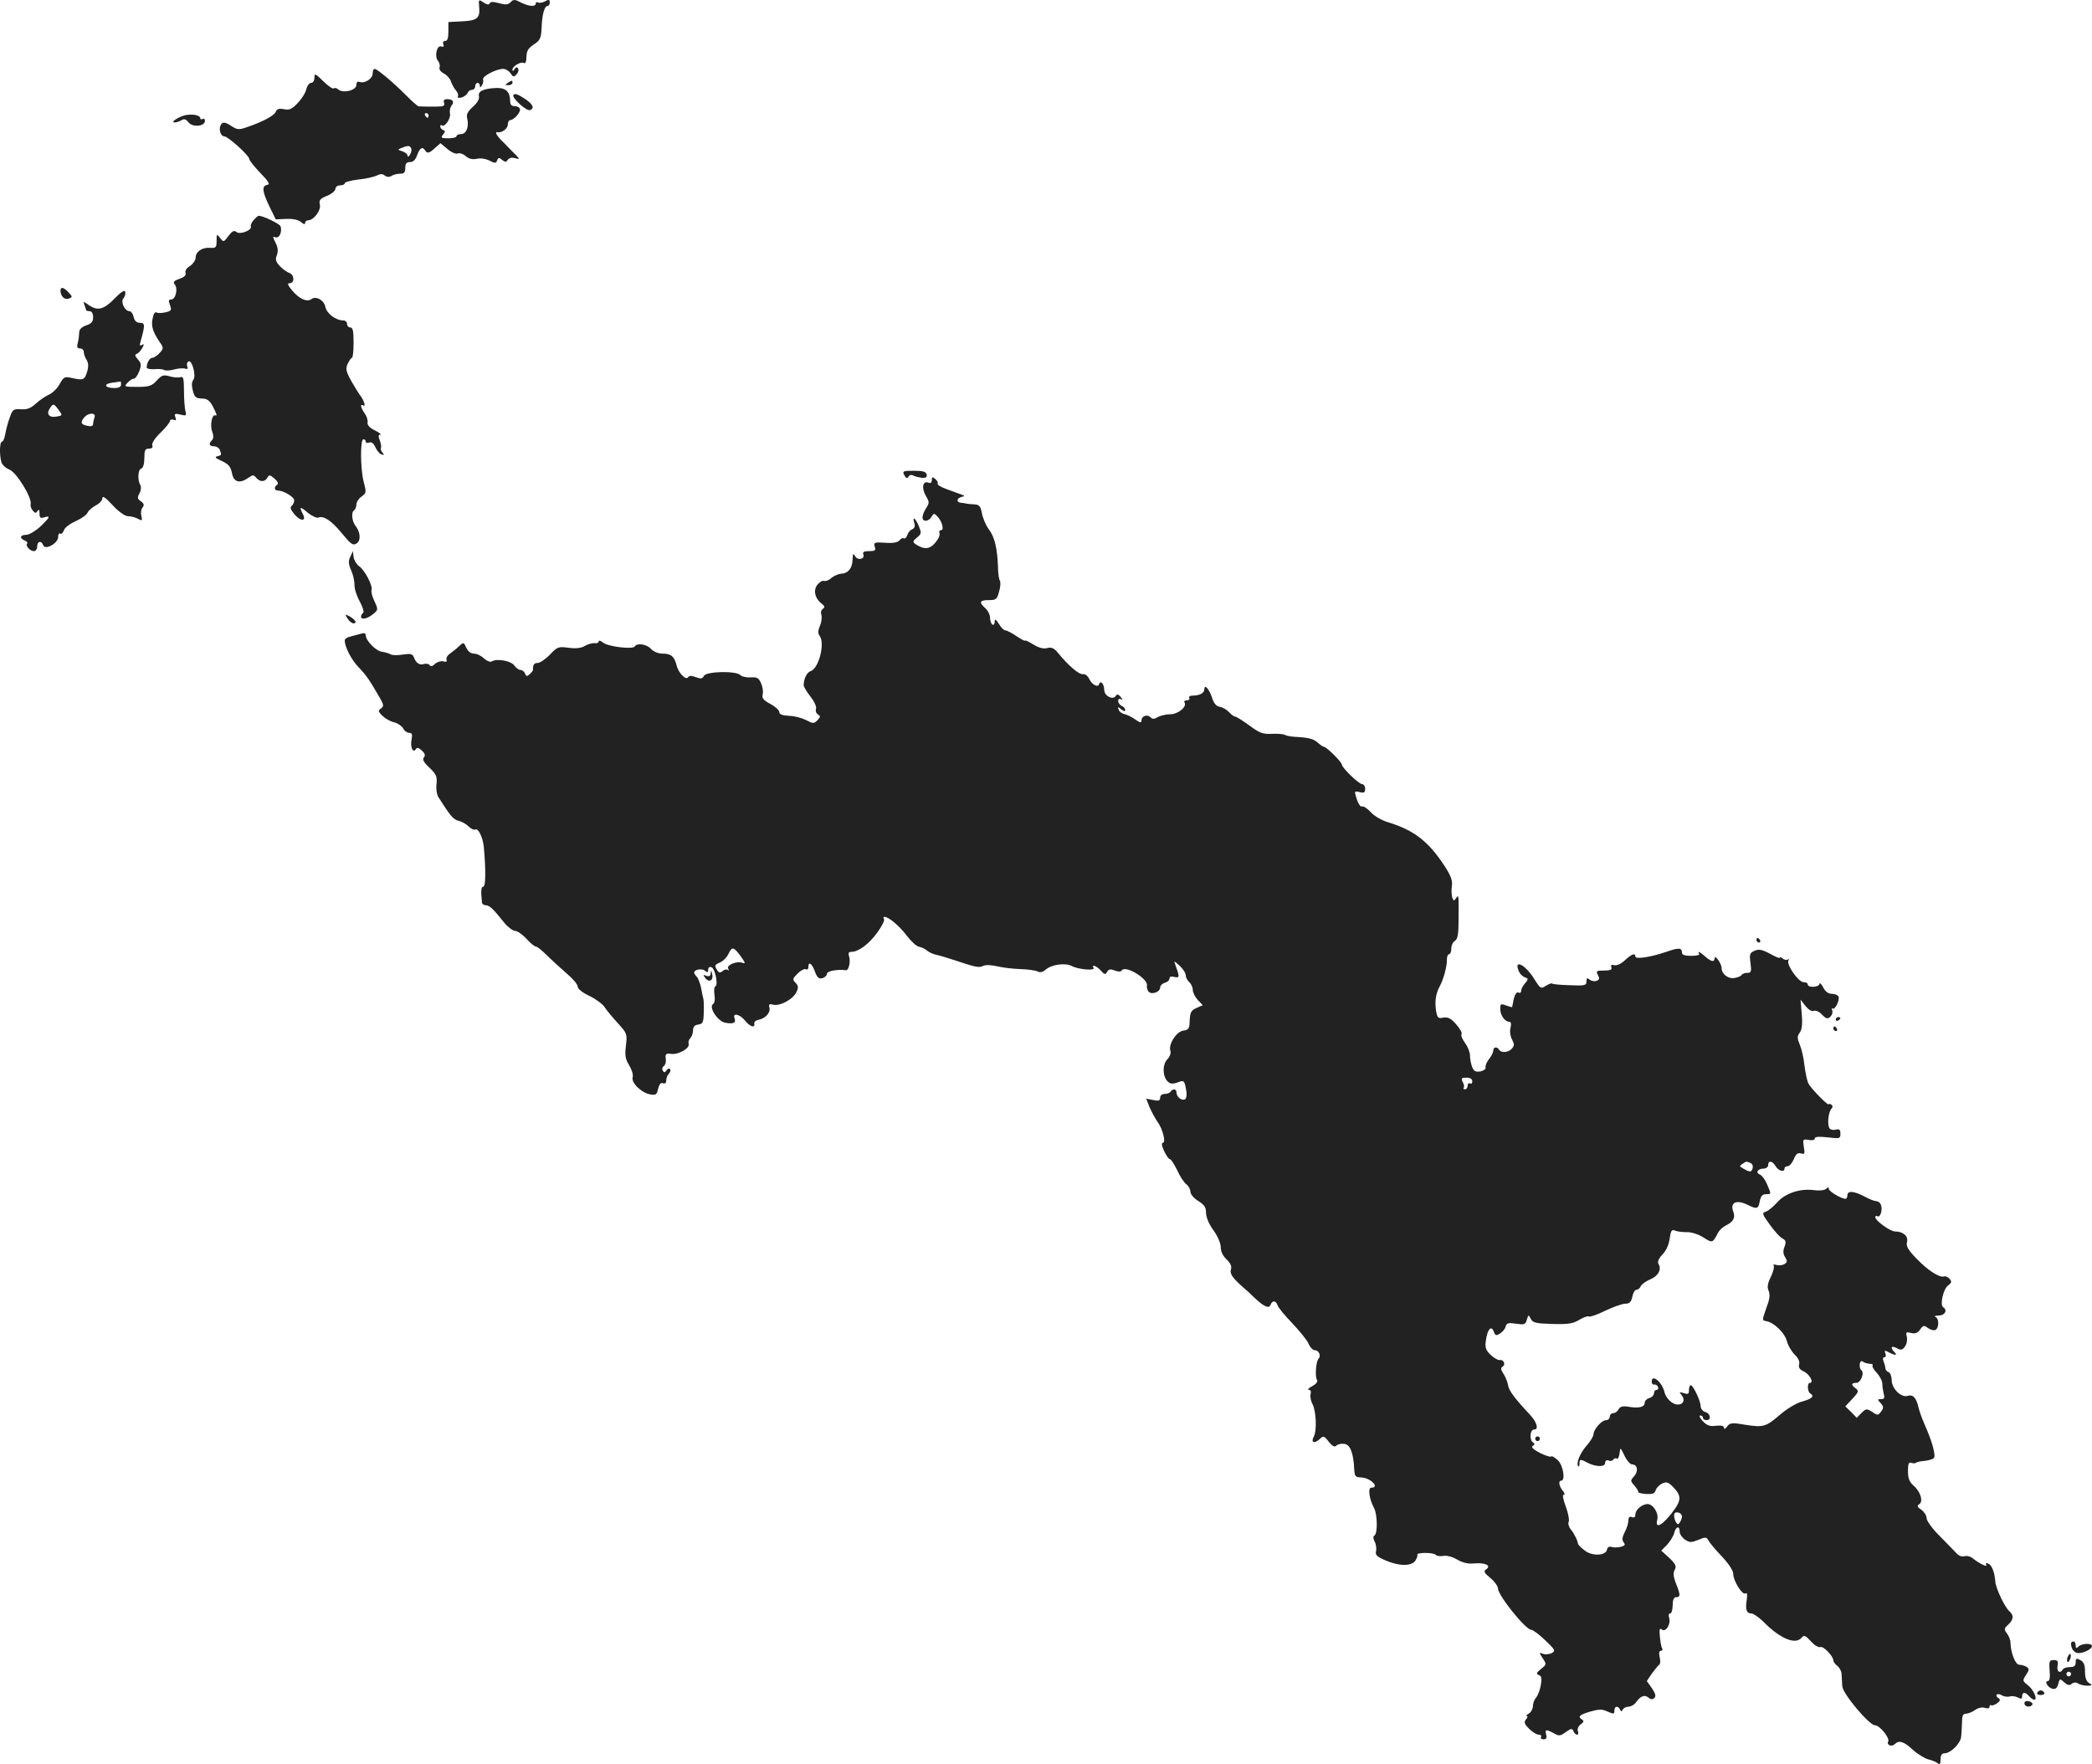 <?xml version="1.0" standalone="no"?>
<!DOCTYPE svg PUBLIC "-//W3C//DTD SVG 20010904//EN"
 "http://www.w3.org/TR/2001/REC-SVG-20010904/DTD/svg10.dtd">
<svg version="1.0" xmlns="http://www.w3.org/2000/svg"
 width="897.969pt" height="757.162pt" viewBox="0 0 897.969 757.162"
 preserveAspectRatio="xMidYMid meet">
<g transform="translate(-569.031,1406.562) scale(0.1,-0.1)"
fill="#222222" stroke="none">
<path d="M7747 14037 c5 -49 -8 -60 -74 -63 l-58 -3 0 -40 c0 -28 -4 -41 -13
-41 -8 0 -12 -6 -9 -14 4 -10 1 -13 -8 -10 -19 8 -31 -41 -15 -61 7 -8 10 -21
7 -29 -3 -8 5 -19 19 -26 13 -7 27 -23 30 -34 4 -12 13 -29 21 -38 8 -9 12
-21 9 -26 -4 -6 3 -8 15 -5 11 3 23 12 26 19 3 8 11 14 19 14 8 0 14 7 14 15
0 8 5 15 10 15 6 0 10 -6 10 -12 0 -9 3 -9 9 1 5 8 7 19 5 26 -5 13 57 45 86
45 11 0 25 -9 32 -19 10 -16 14 -17 25 -5 8 8 11 19 7 25 -4 8 -9 7 -15 -2 -6
-10 -9 -10 -9 -2 0 15 37 36 50 28 6 -4 10 8 10 27 1 26 8 37 32 53 26 17 31
26 33 70 2 58 12 95 26 95 5 0 9 7 9 15 0 13 -4 14 -20 5 -11 -6 -25 -8 -30
-5 -6 3 -10 1 -10 -4 0 -16 -30 -13 -64 4 -26 14 -32 14 -44 1 -11 -11 -22
-12 -50 -4 -25 7 -37 7 -40 -1 -2 -7 -11 -6 -26 4 -21 14 -22 14 -19 -18z"/>
<path d="M7290 13750 c0 -22 -34 -44 -56 -36 -9 3 -14 -1 -14 -13 0 -23 -56
-37 -77 -20 -7 7 -16 9 -20 5 -4 -3 -24 10 -45 31 -35 34 -38 35 -38 15 0 -12
-6 -22 -14 -22 -8 0 -17 -12 -21 -27 -3 -16 -20 -42 -37 -60 -25 -26 -36 -31
-59 -26 -21 4 -30 1 -35 -11 -7 -17 -55 -43 -126 -67 -31 -11 -40 -10 -62 4
-31 21 -42 21 -50 2 -7 -19 3 -45 18 -45 15 0 106 -82 106 -96 0 -6 21 -33 47
-60 37 -38 44 -50 30 -52 -24 -5 -21 -28 10 -93 l27 -55 46 2 c29 1 51 -4 63
-14 10 -9 17 -11 17 -4 0 7 6 12 13 12 24 0 57 44 50 68 -4 18 1 25 31 37 20
8 36 22 36 30 0 8 9 15 20 15 11 0 20 4 20 9 0 5 26 12 58 16 31 3 67 11 79
17 16 8 26 8 35 0 9 -7 19 -7 28 -2 8 6 25 10 38 10 17 0 22 6 22 25 0 19 5
25 21 25 13 0 23 10 30 30 11 31 23 38 34 20 9 -15 19 -12 43 11 l23 20 30
-25 c16 -14 36 -23 45 -19 8 3 23 -2 34 -12 13 -11 28 -15 47 -11 16 4 39 0
55 -8 23 -12 27 -12 32 1 5 13 9 13 22 2 13 -10 17 -10 24 1 5 7 17 11 30 7
22 -6 22 -5 4 14 -11 11 -34 34 -51 52 -31 29 -42 49 -25 45 17 -3 42 16 42
33 0 10 5 19 10 19 16 0 47 35 42 48 -2 7 -12 12 -23 12 -13 0 -19 7 -19 21 0
40 -18 58 -58 57 -55 -2 -81 -14 -76 -35 3 -12 -6 -28 -26 -46 -23 -21 -29
-33 -24 -51 8 -35 -4 -66 -27 -66 -10 0 -19 -4 -19 -9 0 -5 -16 -9 -35 -9 -31
0 -34 2 -23 16 10 12 10 16 1 19 -7 3 -13 10 -13 16 0 5 3 8 6 5 11 -12 40 27
36 50 -3 12 1 28 7 35 13 16 5 27 -20 27 -12 0 -16 -5 -13 -15 4 -10 0 -15
-12 -16 -19 -2 -83 -1 -97 0 -4 1 -29 22 -55 49 -56 56 -123 112 -134 112 -5
0 -8 -9 -8 -20z m240 -180 c0 -5 -2 -10 -4 -10 -3 0 -8 5 -11 10 -3 6 -1 10 4
10 6 0 11 -4 11 -10z m-75 -140 c3 -5 1 -18 -4 -27 -6 -10 -11 -13 -11 -6 0 6
-10 15 -22 19 -22 7 -22 7 -3 15 28 11 33 10 40 -1z"/>
<path d="M7870 13710 c-13 -8 -12 -10 3 -10 9 0 17 5 17 10 0 12 -1 12 -20 0z"/>
<path d="M7894 13658 c-8 -12 55 -69 70 -65 23 7 14 26 -23 50 -27 18 -42 23
-47 15z"/>
<path d="M6490 13572 c-29 -5 -72 -32 -50 -32 8 0 22 5 30 10 11 7 19 4 30
-10 17 -22 70 -17 70 7 0 8 -4 11 -10 8 -5 -3 -10 -2 -10 3 0 12 -28 19 -60
14z"/>
<path d="M6779 13121 c-8 -9 -14 -22 -12 -27 6 -17 -47 -37 -62 -24 -10 8 -18
4 -34 -17 -20 -27 -21 -28 -36 -9 -14 19 -15 18 -15 -12 0 -29 -3 -32 -29 -30
-34 2 -61 -17 -61 -43 0 -10 -11 -26 -24 -35 -15 -9 -23 -21 -19 -30 3 -9 -5
-18 -26 -25 -25 -9 -29 -14 -20 -25 14 -18 3 -64 -16 -64 -11 0 -12 -5 -5 -24
8 -22 6 -25 -20 -31 -16 -4 -34 -4 -39 0 -6 3 -13 -10 -16 -29 -7 -32 3 -59
37 -108 10 -14 9 -21 -6 -37 -11 -12 -25 -21 -31 -21 -12 0 -25 -21 -25 -42 0
-5 15 -8 33 -7 18 2 37 0 43 -4 6 -3 26 -2 43 3 18 5 39 6 47 3 10 -3 12 0 8
10 -3 8 -1 18 5 21 15 10 35 -62 21 -79 -7 -9 -8 -24 -2 -46 7 -28 13 -33 38
-34 22 0 33 -7 47 -32 18 -35 21 -45 11 -40 -14 5 -23 -44 -13 -70 7 -18 6
-30 -1 -37 -15 -15 -12 -26 9 -26 10 0 22 -7 25 -16 8 -22 8 -22 -11 -27 -13
-3 -8 -8 19 -20 30 -14 38 -24 44 -52 7 -39 33 -47 71 -20 18 13 22 13 33 0
16 -19 37 -19 48 0 7 14 11 13 31 -4 13 -12 18 -22 11 -26 -14 -9 -13 -25 3
-25 23 0 66 -25 70 -40 1 -8 -3 -19 -10 -25 -9 -8 -6 -16 12 -38 27 -31 52
-29 35 3 -17 32 -11 33 21 5 18 -14 38 -24 46 -21 23 9 56 -13 102 -69 38 -46
46 -52 62 -42 19 12 17 48 -5 76 -15 19 -19 58 -6 66 5 3 10 15 10 25 0 10 10
26 22 34 21 15 21 19 10 61 -15 55 -16 185 -2 185 6 0 10 -4 10 -10 0 -5 7 -7
15 -4 9 4 19 -3 26 -19 6 -14 18 -29 27 -32 12 -4 12 -2 4 8 -7 8 -9 16 -7 19
3 3 1 17 -4 32 -8 19 -7 26 2 26 6 0 -4 8 -23 18 -23 11 -34 23 -32 35 2 9 -4
27 -13 39 -17 25 -20 42 -5 33 12 -7 2 24 -15 45 -6 8 -23 36 -38 62 -22 41
-24 51 -14 73 7 14 15 25 18 25 4 0 7 29 7 65 0 50 -3 65 -14 65 -8 0 -14 7
-14 15 0 8 -7 15 -15 15 -33 0 -72 29 -78 58 -6 30 -41 49 -61 33 -18 -13 -52
2 -81 37 -20 24 -23 32 -11 32 22 0 20 37 -2 44 -11 4 -29 17 -41 30 -17 18
-20 28 -12 47 6 17 4 33 -6 53 -13 26 -13 28 0 23 16 -6 30 25 21 48 -5 11
-80 47 -94 44 -3 0 -12 -8 -21 -18z"/>
<path d="M5950 12818 c0 -24 18 -41 35 -34 17 6 17 8 0 26 -21 23 -35 26 -35
8z"/>
<path d="M6182 12784 c-47 -48 -73 -54 -112 -27 -22 16 -23 16 -17 -1 4 -10 7
-20 7 -22 0 -2 7 -4 15 -4 9 0 15 -10 15 -26 0 -19 -7 -28 -30 -35 -21 -8 -30
-18 -30 -32 0 -12 -3 -32 -6 -44 -5 -17 -2 -23 10 -23 9 0 16 -7 16 -15 0 -8
5 -24 12 -34 8 -13 9 -29 2 -52 -11 -35 -16 -37 -69 -25 -27 6 -32 3 -48 -26
-10 -19 -31 -39 -46 -46 -16 -7 -42 -25 -57 -39 -22 -20 -38 -26 -64 -24 -32
2 -36 -1 -48 -36 -8 -21 -16 -53 -19 -70 -3 -18 -9 -33 -14 -33 -10 0 -12 -53
-3 -87 3 -12 19 -27 35 -33 31 -13 97 -121 91 -148 -2 -7 2 -20 9 -28 10 -12
14 -12 20 -2 6 9 9 6 9 -10 0 -19 4 -22 20 -17 29 9 25 0 -17 -40 -21 -19 -48
-35 -60 -35 -27 0 -30 -15 -7 -24 9 -4 14 -9 11 -13 -9 -9 12 -33 29 -33 8 0
14 9 14 20 0 23 18 27 26 5 9 -22 64 9 64 36 0 11 4 18 9 14 5 -3 12 4 16 15
3 11 26 28 51 39 24 11 47 27 50 36 4 9 19 22 35 31 16 8 29 22 29 32 0 11 14
2 44 -31 26 -28 53 -47 66 -47 12 0 31 -5 42 -11 19 -10 20 -9 15 12 -3 13 -1
29 5 36 8 10 7 17 -7 27 -15 10 -16 16 -6 34 7 13 8 28 4 35 -13 21 -11 66 3
71 9 3 14 21 14 46 0 33 3 40 20 40 13 0 17 5 14 14 -3 9 11 31 35 54 23 22
41 45 41 51 0 5 7 8 15 5 11 -5 13 -2 8 11 -5 15 -2 17 22 11 25 -6 27 -5 21
16 -3 13 -6 52 -6 87 0 51 -3 62 -14 58 -8 -3 -29 -2 -46 3 -28 8 -35 6 -57
-18 -21 -23 -33 -27 -83 -27 -56 0 -58 1 -43 17 9 10 21 18 27 18 7 0 17 14
24 32 10 27 9 35 -6 51 -13 15 -14 21 -4 24 7 3 17 14 23 25 9 16 8 19 -2 13
-9 -6 -10 -2 -5 16 20 70 19 79 -3 79 -14 0 -23 8 -27 25 -3 14 -11 25 -18 25
-20 0 -39 40 -26 55 7 8 10 20 8 28 -2 10 -18 0 -46 -29z m28 -369 c0 -10 -10
-15 -29 -15 -42 0 -48 18 -9 23 18 2 34 5 36 5 1 1 2 -5 2 -13z m-268 -109
c17 -23 17 -24 -7 -28 -32 -7 -47 9 -32 33 15 24 18 24 39 -5z m154 -32 c-3
-9 -6 -21 -6 -28 0 -9 -9 -12 -25 -8 -28 5 -31 16 -12 37 17 20 51 20 43 -1z"/>
<path d="M9572 12026 c8 -14 12 -16 18 -6 4 7 13 9 19 5 7 -4 23 -8 37 -10 18
-2 24 2 22 14 -3 12 -15 16 -55 16 -47 0 -50 -2 -41 -19z"/>
<path d="M9690 12005 c0 -11 -5 -15 -15 -11 -24 9 -30 -23 -11 -56 16 -27 16
-31 2 -53 -9 -13 -16 -31 -16 -40 0 -21 27 -19 39 3 9 15 11 15 24 2 21 -21
31 -60 17 -60 -7 0 -10 -6 -7 -13 3 -8 -5 -26 -19 -42 -24 -28 -48 -29 -84 -5
-13 9 -12 13 6 28 20 16 20 20 8 50 -15 35 -29 44 -19 12 4 -13 1 -22 -9 -26
-8 -3 -18 -14 -21 -25 -4 -11 -10 -17 -15 -14 -4 3 -13 -1 -19 -9 -8 -9 -28
-13 -62 -10 -46 3 -49 1 -44 -17 5 -16 2 -19 -24 -19 -22 0 -29 -4 -25 -14 8
-20 -24 -28 -35 -8 -9 14 -10 12 -11 -13 -1 -38 -18 -60 -49 -62 -13 -1 -31
-9 -42 -18 -10 -10 -24 -15 -31 -13 -7 3 -20 -5 -29 -16 -19 -23 -11 -60 19
-82 13 -11 14 -15 4 -22 -7 -5 -10 -16 -6 -25 3 -10 1 -31 -6 -47 -9 -21 -9
-34 -2 -43 25 -31 -3 -141 -38 -152 -16 -5 -30 -33 -30 -61 0 -6 13 -28 29
-48 17 -22 27 -44 24 -53 -3 -8 0 -19 8 -24 12 -7 11 -11 -2 -25 -15 -15 -19
-15 -49 1 -18 9 -51 18 -74 18 -28 2 -41 6 -41 17 0 7 -17 23 -38 34 -30 16
-37 25 -33 41 3 11 0 32 -7 48 -10 23 -18 27 -44 25 -18 -1 -38 3 -45 10 -19
19 -145 16 -156 -3 -6 -13 -14 -14 -35 -6 -18 7 -28 7 -33 0 -9 -15 -41 17
-49 49 -10 40 -24 52 -60 52 -19 0 -39 8 -50 20 -19 21 -60 27 -70 11 -8 -14
-117 -1 -137 17 -10 8 -18 10 -18 4 0 -5 -8 -9 -17 -7 -10 1 -28 -4 -41 -11
-15 -10 -37 -13 -70 -9 -44 6 -49 5 -81 -29 -19 -20 -43 -36 -53 -36 -15 0
-21 -8 -20 -30 0 -3 -6 -11 -14 -18 -12 -11 -15 -10 -20 2 -3 9 -12 16 -20 16
-7 0 -19 9 -26 19 -14 20 -74 31 -96 18 -7 -5 -21 1 -34 12 -12 12 -31 21 -43
21 -14 0 -26 10 -33 25 -11 24 -12 25 -30 8 -10 -10 -28 -24 -39 -32 -12 -8
-19 -20 -16 -27 3 -8 -2 -11 -15 -7 -10 2 -26 -3 -35 -11 -10 -11 -18 -12 -22
-6 -4 6 -14 8 -23 6 -21 -7 -36 3 -45 28 -6 15 -14 17 -48 12 -22 -4 -46 -3
-52 1 -7 4 -23 9 -37 11 -26 3 -69 47 -70 71 0 9 -7 11 -22 6 -13 -3 -33 -9
-45 -12 -13 -3 -23 -10 -23 -16 0 -28 28 -83 60 -116 33 -34 47 -55 93 -135
15 -27 15 -32 2 -42 -13 -9 -11 -14 8 -32 12 -11 34 -24 50 -27 15 -4 32 -16
38 -26 5 -11 17 -19 26 -19 12 0 14 -7 10 -28 -7 -32 6 -62 18 -42 5 8 12 7
26 -6 13 -12 16 -21 9 -29 -8 -9 -1 -22 24 -45 29 -28 33 -37 30 -69 -3 -20 1
-45 8 -57 51 -80 63 -95 85 -101 14 -3 34 -14 45 -25 10 -10 23 -16 28 -13 13
8 33 -34 37 -75 9 -99 8 -170 -2 -170 -10 0 -11 -19 -6 -67 0 -7 8 -13 16 -13
16 0 32 -15 79 -74 16 -20 38 -36 47 -36 10 0 33 -16 50 -35 17 -19 35 -33 39
-32 4 1 26 -16 48 -38 22 -22 61 -57 86 -79 25 -21 46 -46 46 -55 0 -10 20
-26 50 -40 27 -13 57 -35 66 -49 9 -14 35 -45 57 -69 38 -42 40 -45 34 -95 -5
-42 -3 -58 14 -85 11 -18 18 -41 15 -51 -8 -23 38 -68 76 -74 23 -4 28 -1 33
24 5 20 12 28 21 24 9 -3 14 1 14 12 0 10 5 23 12 30 6 6 8 15 4 19 -4 4 -11
1 -15 -6 -7 -10 -10 -10 -16 -1 -4 7 -2 16 5 20 6 4 10 18 8 31 -3 21 1 24 24
21 31 -4 81 25 74 43 -2 7 1 18 7 24 6 6 12 21 12 34 0 15 7 23 23 25 19 3 22
10 23 50 1 26 0 52 -1 57 -2 6 -6 27 -10 48 -4 21 -13 44 -19 50 -6 6 -11 14
-11 18 0 13 33 19 46 8 11 -9 14 -8 14 4 0 10 6 14 14 11 16 -6 30 -77 17 -82
-5 -2 -7 -18 -4 -36 3 -19 1 -36 -6 -40 -20 -13 19 -73 51 -80 36 -7 49 -1 41
19 -9 25 24 17 45 -10 21 -26 44 -34 40 -13 -2 6 6 14 17 16 31 6 53 31 48 52
-4 15 -1 18 17 13 28 -7 86 24 99 55 9 18 8 27 -4 39 -14 14 -13 18 9 40 14
14 30 22 36 18 5 -3 10 1 10 9 0 27 15 17 28 -18 10 -27 17 -33 32 -29 11 3
20 12 20 19 0 12 46 20 82 15 11 -1 20 37 13 59 -5 15 -2 20 10 20 30 0 76 34
111 83 19 26 32 52 29 57 -4 6 -3 10 2 10 18 0 63 -38 95 -80 19 -25 43 -47
53 -48 11 -2 27 -10 35 -17 8 -7 26 -15 40 -18 14 -3 48 -13 75 -22 92 -31
107 -34 124 -26 10 6 35 5 61 -1 25 -6 70 -11 100 -12 30 -1 63 -5 73 -10 12
-6 23 -3 35 7 25 23 86 31 113 16 28 -15 102 -21 93 -8 -10 17 13 9 31 -11 16
-18 20 -19 27 -6 7 12 15 13 33 6 15 -6 27 -6 30 0 15 25 117 -37 108 -66 -1
-5 1 -15 6 -23 11 -17 51 -5 51 16 0 8 9 17 20 20 11 3 20 11 20 18 0 9 8 11
22 7 22 -5 22 1 3 53 -7 18 -5 17 18 -4 15 -14 27 -32 27 -42 0 -9 7 -22 15
-29 8 -7 15 -22 15 -33 0 -11 10 -31 21 -43 l22 -23 -27 -12 c-25 -12 -28 -17
-30 -69 -1 -19 -7 -26 -26 -28 -30 -3 -66 -61 -56 -87 3 -9 -2 -25 -13 -36
-22 -23 -21 -73 1 -95 11 -11 21 -12 42 -5 29 12 31 10 39 -41 2 -16 -1 -29
-8 -32 -15 -5 -35 13 -35 31 0 15 -16 17 -25 3 -3 -5 -15 -10 -26 -10 -11 0
-19 -7 -19 -16 0 -13 -7 -15 -30 -10 l-30 6 15 -38 c9 -20 24 -48 34 -62 23
-32 37 -90 22 -90 -6 0 -4 -14 6 -35 9 -19 20 -35 25 -35 5 0 18 -21 31 -47
12 -27 30 -54 40 -61 9 -7 17 -22 17 -32 0 -10 15 -28 33 -39 26 -16 34 -27
34 -51 0 -18 12 -48 31 -74 19 -26 32 -57 32 -73 0 -19 9 -38 25 -53 17 -16
23 -30 19 -43 -6 -18 6 -36 50 -75 11 -9 33 -29 49 -45 42 -40 64 -50 71 -32
7 20 23 19 30 -2 3 -10 32 -45 64 -78 31 -33 63 -72 69 -87 7 -16 19 -28 27
-28 17 0 28 -24 16 -36 -11 -12 -16 -76 -7 -91 5 -7 -3 -18 -20 -27 -15 -8
-22 -15 -15 -16 8 0 11 -7 8 -17 -3 -10 0 -30 8 -44 16 -31 19 -114 6 -139
-14 -25 0 -33 23 -13 18 17 20 17 41 -10 16 -20 25 -24 33 -16 6 6 21 9 34 7
25 -3 39 -40 42 -108 2 -31 5 -35 29 -36 41 -1 83 -44 44 -44 -15 0 -9 -48 12
-87 15 -27 16 -110 2 -118 -7 -4 -6 -13 1 -27 6 -11 8 -29 6 -40 -5 -16 3 -24
40 -40 58 -25 110 -26 128 -2 7 11 11 22 9 26 -3 5 13 8 35 8 22 0 42 -4 45
-9 3 -4 17 -6 31 -4 14 3 39 -3 59 -15 24 -14 48 -20 74 -17 47 4 75 -9 52
-25 -13 -9 -10 -15 18 -38 18 -15 32 -35 32 -44 0 -30 119 -178 143 -178 7 0
34 -20 60 -45 43 -41 45 -45 28 -55 -11 -5 -28 -7 -38 -3 -17 7 -17 6 -1 -19
17 -26 17 -27 -7 -46 -20 -16 -22 -21 -10 -26 12 -4 14 -14 9 -43 -3 -21 -13
-45 -20 -54 -8 -8 -14 -25 -14 -37 0 -11 -8 -26 -17 -31 -10 -6 -14 -11 -9
-11 5 0 3 -7 -4 -15 -9 -11 -7 -19 14 -40 14 -14 32 -25 41 -25 9 0 13 -4 10
-10 -3 -5 1 -10 11 -10 11 0 15 6 11 20 -6 23 -1 24 33 6 22 -13 28 -12 51 5
23 16 28 17 33 4 3 -8 10 -15 15 -15 6 0 8 7 4 15 -3 9 2 22 12 29 13 9 15 15
7 20 -21 13 -13 21 34 35 35 10 51 11 70 2 32 -14 34 -14 34 4 0 18 16 20 24
3 5 -10 7 -10 12 0 3 6 14 12 24 12 10 0 25 8 32 18 20 28 37 35 54 21 11 -9
18 -9 26 -1 7 7 4 19 -11 41 l-22 31 22 33 c13 17 27 35 32 38 4 3 5 18 1 32
-4 18 -2 27 6 27 6 0 8 5 5 10 -4 6 -8 29 -10 51 -3 31 -1 38 9 30 16 -13 39
23 31 50 -4 11 -2 19 4 19 6 0 11 16 11 35 0 24 5 35 15 35 19 0 19 10 -1 59
-11 29 -13 45 -5 59 8 15 4 24 -24 51 l-34 31 24 24 c13 14 27 36 31 50 7 30
24 35 24 7 0 -10 10 -25 23 -34 20 -13 27 -13 57 -1 31 13 35 13 44 -3 5 -10
31 -41 58 -69 28 -30 48 -60 48 -74 0 -30 39 -92 52 -84 8 5 9 -4 6 -27 -7
-42 -1 -59 20 -59 8 0 30 -15 48 -32 75 -77 143 -105 169 -70 9 10 16 7 38
-17 15 -17 33 -28 41 -25 13 5 56 -39 56 -59 0 -5 8 -15 17 -22 9 -7 18 -23
18 -36 1 -13 2 -36 3 -51 2 -33 116 -168 141 -168 20 0 65 -56 56 -70 -8 -14
15 -24 28 -11 18 18 38 13 78 -24 21 -19 51 -37 66 -41 16 -4 34 -11 41 -17 9
-7 12 -3 12 17 0 18 5 26 18 26 26 1 67 42 70 70 2 14 3 42 4 63 0 28 4 37 17
37 9 0 27 7 39 16 13 9 31 13 42 9 12 -4 20 -2 20 5 0 6 3 9 8 6 4 -2 15 2 25
9 12 8 14 15 8 20 -21 12 -11 26 10 15 11 -7 27 -9 36 -6 8 3 23 1 34 -4 15
-8 19 -7 19 5 0 19 14 19 30 0 7 -8 17 -15 22 -15 16 0 -3 44 -28 63 -23 18
-23 19 -7 44 14 21 14 26 2 34 -8 5 -22 9 -31 9 -17 0 -37 51 -38 95 0 11 -7
29 -15 39 -13 18 -13 22 5 38 24 22 25 41 5 58 -19 16 -58 98 -60 126 -3 41
-15 72 -30 78 -10 4 -14 2 -9 -5 8 -13 -33 7 -58 28 -9 8 -25 12 -35 9 -12 -4
-26 2 -39 17 -12 12 -44 46 -73 75 -28 28 -51 61 -51 71 0 11 -10 27 -22 36
-18 12 -20 17 -10 24 19 11 6 54 -24 80 -18 16 -24 31 -24 62 0 31 3 40 14 36
8 -3 17 -3 20 0 3 3 20 7 37 8 17 2 35 7 40 12 10 10 -8 74 -39 143 -11 25
-23 58 -27 75 -9 41 -24 57 -47 49 -28 -8 -68 32 -68 68 0 16 -6 31 -13 34 -8
3 -14 10 -14 17 0 7 -4 20 -8 30 -4 10 -3 17 4 17 6 0 8 7 4 16 -5 14 -3 15
15 5 27 -14 39 -14 24 1 -19 19 -14 30 10 17 18 -10 24 -8 35 7 8 11 11 29 8
42 -5 20 -3 22 19 16 17 -4 28 0 38 15 13 18 17 19 33 7 11 -8 25 -12 32 -9
17 7 17 50 1 56 -7 3 -1 6 15 6 26 1 38 23 18 36 -15 9 1 79 21 93 15 11 17
17 7 28 -7 8 -17 13 -23 11 -20 -7 -70 25 -118 75 -38 39 -47 55 -42 73 6 25
-17 45 -52 45 -20 0 -84 46 -84 61 0 6 4 8 9 4 12 -7 23 28 15 49 -3 9 -12 16
-20 16 -8 0 -31 9 -51 20 -45 24 -73 26 -73 5 0 -8 -4 -15 -8 -15 -18 0 -72
32 -72 43 0 8 -3 8 -11 0 -6 -6 -28 -9 -50 -6 -61 9 -126 -13 -160 -52 -17
-19 -39 -37 -49 -40 -18 -6 -16 -10 17 -56 19 -27 44 -54 54 -59 15 -8 17 -15
9 -36 -7 -17 -6 -31 3 -45 10 -16 9 -21 -3 -29 -8 -5 -23 -7 -34 -4 -11 4 -16
2 -12 -4 3 -5 -3 -27 -13 -48 -14 -28 -16 -44 -9 -59 6 -15 5 -34 -7 -65 -22
-63 -22 -62 -3 -65 33 -6 78 -49 88 -85 5 -20 21 -46 34 -59 15 -14 22 -30 19
-41 -4 -14 2 -23 20 -31 24 -11 45 -49 26 -49 -12 0 -11 -37 1 -45 20 -12 9
-23 -34 -35 -24 -6 -65 -31 -92 -54 -64 -55 -74 -58 -151 -46 -58 10 -67 9
-79 -7 -8 -11 -13 -13 -14 -6 0 9 -11 11 -34 9 -26 -4 -39 1 -57 20 -12 13
-17 24 -11 24 7 0 12 -4 12 -10 0 -5 7 -10 15 -10 22 0 18 28 -5 35 -11 3 -20
15 -20 25 0 23 -32 89 -42 90 -5 0 -8 -9 -8 -21 0 -17 -4 -19 -22 -13 -20 6
-21 5 -10 -8 19 -23 5 -46 -24 -40 -20 4 -44 29 -49 52 -10 43 -55 81 -55 45
0 -8 5 -14 11 -12 6 1 14 -4 16 -10 3 -7 0 -13 -6 -13 -6 0 -11 -6 -11 -14 0
-8 -9 -18 -20 -21 -11 -3 -20 -12 -20 -20 0 -18 -23 -25 -66 -18 -28 5 -39 2
-46 -10 -5 -10 -16 -17 -23 -17 -8 0 -15 -7 -15 -15 0 -8 -7 -15 -16 -15 -19
0 -53 -39 -54 -61 0 -8 -13 -30 -29 -48 -29 -32 -47 -78 -36 -89 3 -3 5 2 5
11 0 20 4 21 33 5 36 -19 77 -20 77 -2 0 10 6 14 15 11 8 -4 17 -2 20 4 4 5
10 7 15 4 5 -3 10 7 12 22 3 28 3 28 21 -9 10 -21 25 -38 33 -38 23 0 28 -29
9 -50 -17 -19 -17 -21 1 -41 10 -12 18 -24 16 -27 -1 -4 14 -7 34 -9 28 -1 37
2 41 16 3 10 15 23 28 29 19 9 27 6 49 -17 32 -33 33 -54 4 -94 -48 -67 -86
-89 -74 -44 7 28 -18 67 -42 67 -24 -1 -52 -24 -52 -45 0 -11 -5 -15 -15 -11
-10 4 -15 -1 -15 -15 0 -11 -7 -34 -16 -50 -11 -22 -12 -34 -4 -44 8 -10 5
-14 -14 -19 -13 -3 -31 -3 -39 0 -9 3 -17 -1 -19 -12 -5 -26 -64 -29 -96 -3
-15 11 -27 24 -28 27 -2 16 -18 48 -32 64 -8 10 -12 24 -8 33 3 9 -3 38 -13
65 -11 29 -15 50 -9 50 6 0 5 7 -3 16 -16 19 -21 44 -8 44 20 0 9 67 -14 88
-13 12 -26 20 -29 16 -3 -3 -25 4 -49 16 -28 15 -38 24 -29 30 8 5 9 9 1 14
-17 11 -14 56 5 56 20 0 11 32 -19 64 -64 68 -90 103 -93 124 -2 13 -10 35
-19 49 -13 20 -14 27 -5 33 15 9 4 32 -13 28 -7 -1 -24 9 -38 22 -21 20 -25
32 -21 60 6 49 23 69 34 41 6 -18 10 -20 27 -9 11 7 22 20 24 30 4 15 12 17
45 12 35 -5 40 -4 46 17 7 23 7 23 17 4 9 -17 21 -20 92 -22 66 -2 88 1 115
17 18 11 37 18 42 15 5 -3 37 8 71 25 34 16 73 30 86 30 18 0 25 7 30 30 3 17
11 30 18 30 7 0 15 7 18 15 4 8 21 21 40 29 35 14 51 44 36 67 -5 9 1 23 17
40 16 16 28 43 31 68 5 34 9 41 22 35 9 -4 31 -7 50 -7 20 1 49 -8 72 -22 40
-26 41 -25 64 20 6 11 21 25 34 31 32 16 41 33 31 60 -14 37 12 51 56 31 47
-23 51 -22 58 13 4 21 11 30 26 30 24 0 24 -1 5 43 -8 19 -21 37 -30 41 -21 8
-10 26 16 26 10 0 19 7 19 15 0 21 18 19 32 -5 13 -21 38 -27 38 -10 0 6 6 10
14 10 7 0 19 14 26 30 9 23 17 29 31 25 16 -5 17 -1 12 28 -5 33 -4 34 21 30
16 -3 26 -1 26 6 0 8 17 9 55 5 52 -6 55 -6 55 16 0 17 -4 21 -20 17 -11 -3
-23 0 -27 6 -10 16 -5 68 8 83 7 8 7 14 -1 19 -5 3 -10 4 -10 1 0 -10 -77 68
-87 89 -6 11 -13 45 -17 76 -3 31 -12 71 -20 90 -12 29 -12 37 0 53 9 13 12
37 8 80 l-5 61 21 -27 c13 -16 27 -25 36 -21 9 3 24 -4 35 -16 17 -18 24 -20
35 -10 8 7 12 19 9 28 -3 8 -3 12 1 8 9 -9 32 34 26 51 -2 6 -15 12 -28 12
-15 0 -29 9 -38 28 -8 15 -15 21 -16 15 0 -15 -50 -18 -50 -3 0 6 -8 10 -18
10 -22 0 -75 76 -65 93 3 7 3 9 -2 5 -4 -4 -14 -3 -22 3 -7 6 -13 8 -13 4 0
-4 -19 4 -42 17 -34 18 -48 21 -66 13 -21 -9 -23 -15 -18 -52 5 -38 3 -43 -14
-43 -10 0 -21 -4 -24 -9 -3 -5 -17 -11 -31 -13 -26 -5 -55 17 -55 43 0 19 -29
59 -30 42 0 -18 -14 -16 -40 7 -24 21 -35 26 -26 11 3 -4 -12 -8 -34 -8 -26 0
-40 4 -40 13 0 22 -14 23 -65 5 -66 -23 -135 -34 -135 -21 0 17 -16 11 -45
-16 -16 -15 -35 -24 -46 -21 -12 3 -16 0 -12 -9 4 -10 -4 -14 -31 -14 -33 0
-36 -2 -27 -19 8 -15 7 -20 -5 -25 -9 -4 -23 -1 -30 5 -11 9 -14 7 -14 -8 0
-17 -7 -19 -71 -16 -39 1 -73 4 -76 7 -3 3 -15 -2 -28 -10 -21 -14 -23 -12
-52 34 -32 52 -80 80 -67 39 6 -21 18 -33 39 -40 5 -2 2 -11 -8 -21 -9 -10
-17 -24 -17 -32 0 -8 -5 -12 -10 -9 -10 6 -19 -8 -25 -42 -2 -10 -4 -19 -4
-20 -1 -1 -12 2 -26 7 -23 9 -25 7 -25 -16 0 -26 20 -54 39 -54 7 0 9 -10 5
-26 -4 -14 -1 -36 6 -49 11 -20 11 -27 0 -40 -14 -17 -46 -20 -55 -5 -9 15
-25 12 -25 -4 0 -7 -8 -24 -19 -37 -10 -13 -16 -29 -14 -35 2 -6 -8 -14 -22
-17 -21 -3 -28 0 -36 20 -5 13 -9 35 -9 49 0 14 -10 38 -21 53 -12 16 -19 33
-15 39 3 5 -8 24 -24 42 -22 25 -35 31 -54 28 -22 -5 -26 -1 -31 26 -7 41 -2
76 14 106 17 30 33 88 32 118 0 12 4 22 9 22 6 0 10 11 10 25 0 13 7 28 15 32
12 7 16 28 16 88 1 110 1 114 -11 95 -8 -12 -10 -12 -16 3 -3 9 -4 31 -2 48 4
24 -3 44 -28 83 -71 110 -133 158 -247 193 -27 8 -59 27 -73 43 -15 16 -31 27
-38 24 -6 -2 -16 12 -22 32 -11 35 -11 35 12 30 19 -5 24 -2 24 14 0 11 -6 20
-13 20 -14 0 -87 71 -87 84 0 11 -66 76 -76 76 -4 0 -16 8 -26 17 -20 18 -41
23 -98 26 -19 1 -40 5 -45 9 -6 3 -30 5 -55 4 -38 -2 -53 3 -97 36 -29 21 -56
38 -61 38 -5 0 -17 9 -26 19 -10 11 -28 21 -40 23 -14 2 -25 14 -32 36 -12 39
-34 64 -34 40 0 -17 -20 -28 -51 -28 -11 0 -17 -4 -14 -10 3 -5 -1 -10 -10
-10 -9 0 -14 -4 -10 -10 11 -18 -28 -50 -62 -50 -18 0 -42 -6 -53 -12 -15 -9
-22 -10 -31 -1 -14 14 -39 6 -39 -14 0 -11 -6 -10 -27 5 -16 11 -37 21 -47 23
-11 2 -22 11 -24 19 -5 13 -3 13 11 1 12 -9 17 -10 17 -2 0 6 -7 14 -15 17 -8
4 -15 13 -15 21 0 9 5 11 13 7 8 -5 7 -2 -2 10 -10 12 -16 14 -21 5 -13 -20
-50 0 -50 26 0 25 -16 43 -22 24 -5 -16 -32 -1 -43 24 -6 12 -17 21 -27 19
-16 -2 -61 36 -106 91 -17 21 -28 26 -47 21 -16 -4 -36 1 -60 16 -19 12 -35
19 -35 16 0 -3 -16 6 -36 19 -20 14 -42 25 -48 25 -6 0 -19 12 -28 28 -14 21
-18 23 -18 9 0 -10 -4 -15 -10 -12 -5 3 -10 16 -10 29 0 13 -9 31 -20 41 -29
26 -25 35 15 35 31 0 35 3 44 37 6 20 7 41 3 47 -4 6 -8 34 -8 61 -3 79 -15
128 -40 160 -12 16 -25 47 -29 68 -6 31 -11 37 -34 38 -14 1 -30 2 -36 4 -5 1
-16 3 -22 3 -19 3 -16 20 5 25 14 3 14 5 2 9 -8 3 -36 13 -63 23 -26 9 -45 20
-42 25 3 4 -2 13 -10 20 -12 10 -15 9 -15 -5z m-818 -2047 c18 -26 19 -30 5
-25 -24 9 -70 -10 -61 -25 4 -7 4 -10 -1 -6 -4 4 -15 3 -22 -4 -11 -9 -17 -9
-24 3 -13 20 -12 23 13 34 13 6 29 22 36 38 15 31 22 29 54 -15z m3138 -534
c0 -8 -4 -12 -10 -9 -5 3 -10 -1 -10 -9 0 -9 -5 -16 -12 -16 -6 0 -8 3 -5 6 3
4 2 15 -4 25 -8 16 -6 19 16 19 16 0 25 -6 25 -16z m1193 -350 c9 -3 13 -13
10 -24 -5 -18 -14 -17 -53 8 -2 2 2 7 10 12 18 12 15 11 33 4z m500 -860 c4
-1 12 -2 19 -3 6 0 9 -4 6 -7 -3 -3 5 -17 18 -31 13 -14 24 -35 24 -47 0 -12
3 -31 6 -43 5 -18 2 -23 -11 -23 -17 0 -17 -1 -2 -17 13 -15 13 -21 2 -36 -13
-17 -15 -18 -38 -2 -24 15 -27 15 -46 -4 l-21 -21 -24 25 -25 24 31 33 c26 28
28 33 14 44 -21 15 -20 24 3 24 19 0 36 46 20 55 -4 3 -7 14 -6 25 1 10 6 16
12 12 5 -4 13 -7 18 -8z m-793 -658 c0 -6 -4 -17 -9 -25 -7 -11 -11 -10 -19 5
-5 11 -7 24 -5 31 5 14 33 6 33 -11z"/>
<path d="M7194 11676 c-9 -18 -8 -32 3 -57 9 -19 15 -47 15 -64 -1 -16 10 -49
23 -72 13 -24 19 -45 14 -48 -5 -4 -9 -10 -9 -16 0 -15 26 -10 51 10 23 19 23
20 7 55 -10 20 -15 41 -13 48 7 18 -29 87 -54 104 -11 8 -21 25 -23 39 l-3 25
-11 -24z"/>
<path d="M7182 11411 c7 -12 19 -21 26 -21 17 0 7 17 -19 31 -18 9 -19 9 -7
-10z"/>
<path d="M13230 10030 c0 -5 5 -10 11 -10 5 0 7 5 4 10 -3 6 -8 10 -11 10 -2
0 -4 -4 -4 -10z"/>
<path d="M8741 9888 c-1 -12 -6 -15 -18 -11 -16 6 -16 5 -4 -11 17 -20 35 -7
28 20 -4 16 -5 17 -6 2z"/>
<path d="M13570 9689 c0 -5 5 -7 10 -4 6 3 10 8 10 11 0 2 -4 4 -10 4 -5 0
-10 -5 -10 -11z"/>
<path d="M13560 9650 c0 -5 5 -10 11 -10 5 0 7 5 4 10 -3 6 -8 10 -11 10 -2 0
-4 -4 -4 -10z"/>
<path d="M12280 7890 c0 -5 5 -10 10 -10 6 0 10 5 10 10 0 6 -4 10 -10 10 -5
0 -10 -4 -10 -10z"/>
<path d="M14580 7011 c0 -23 14 -41 32 -41 24 0 58 18 58 30 0 14 -44 12 -58
-2 -9 -9 -12 -8 -12 5 0 9 -4 17 -10 17 -5 0 -10 -4 -10 -9z"/>
<path d="M14566 6954 c-4 -9 -4 -19 -1 -22 2 -3 7 3 11 12 4 9 4 19 1 22 -2 3
-7 -3 -11 -12z"/>
<path d="M14600 6930 c0 -15 -7 -20 -24 -20 -14 0 -28 -4 -31 -10 -12 -20 -27
-10 -23 15 4 20 1 25 -16 25 -19 0 -21 -5 -18 -45 3 -28 0 -45 -7 -45 -17 0
-1 -28 19 -33 13 -3 20 2 25 20 6 24 7 25 25 8 15 -13 23 -15 33 -7 8 7 18 7
27 2 8 -6 26 -10 40 -10 22 1 23 2 8 11 -12 7 -18 22 -18 49 0 29 -5 42 -20
50 -17 9 -20 8 -20 -10z m-20 -50 c0 -5 -4 -10 -10 -10 -5 0 -10 5 -10 10 0 6
5 10 10 10 6 0 10 -4 10 -10z"/>
<path d="M14435 6800 c-3 -5 3 -10 15 -10 12 0 18 5 15 10 -3 6 -10 10 -15 10
-5 0 -12 -4 -15 -10z"/>
<path d="M14380 6754 c0 -15 26 -19 34 -5 3 5 -3 11 -14 14 -13 3 -20 0 -20
-9z"/>
</g>
</svg>
